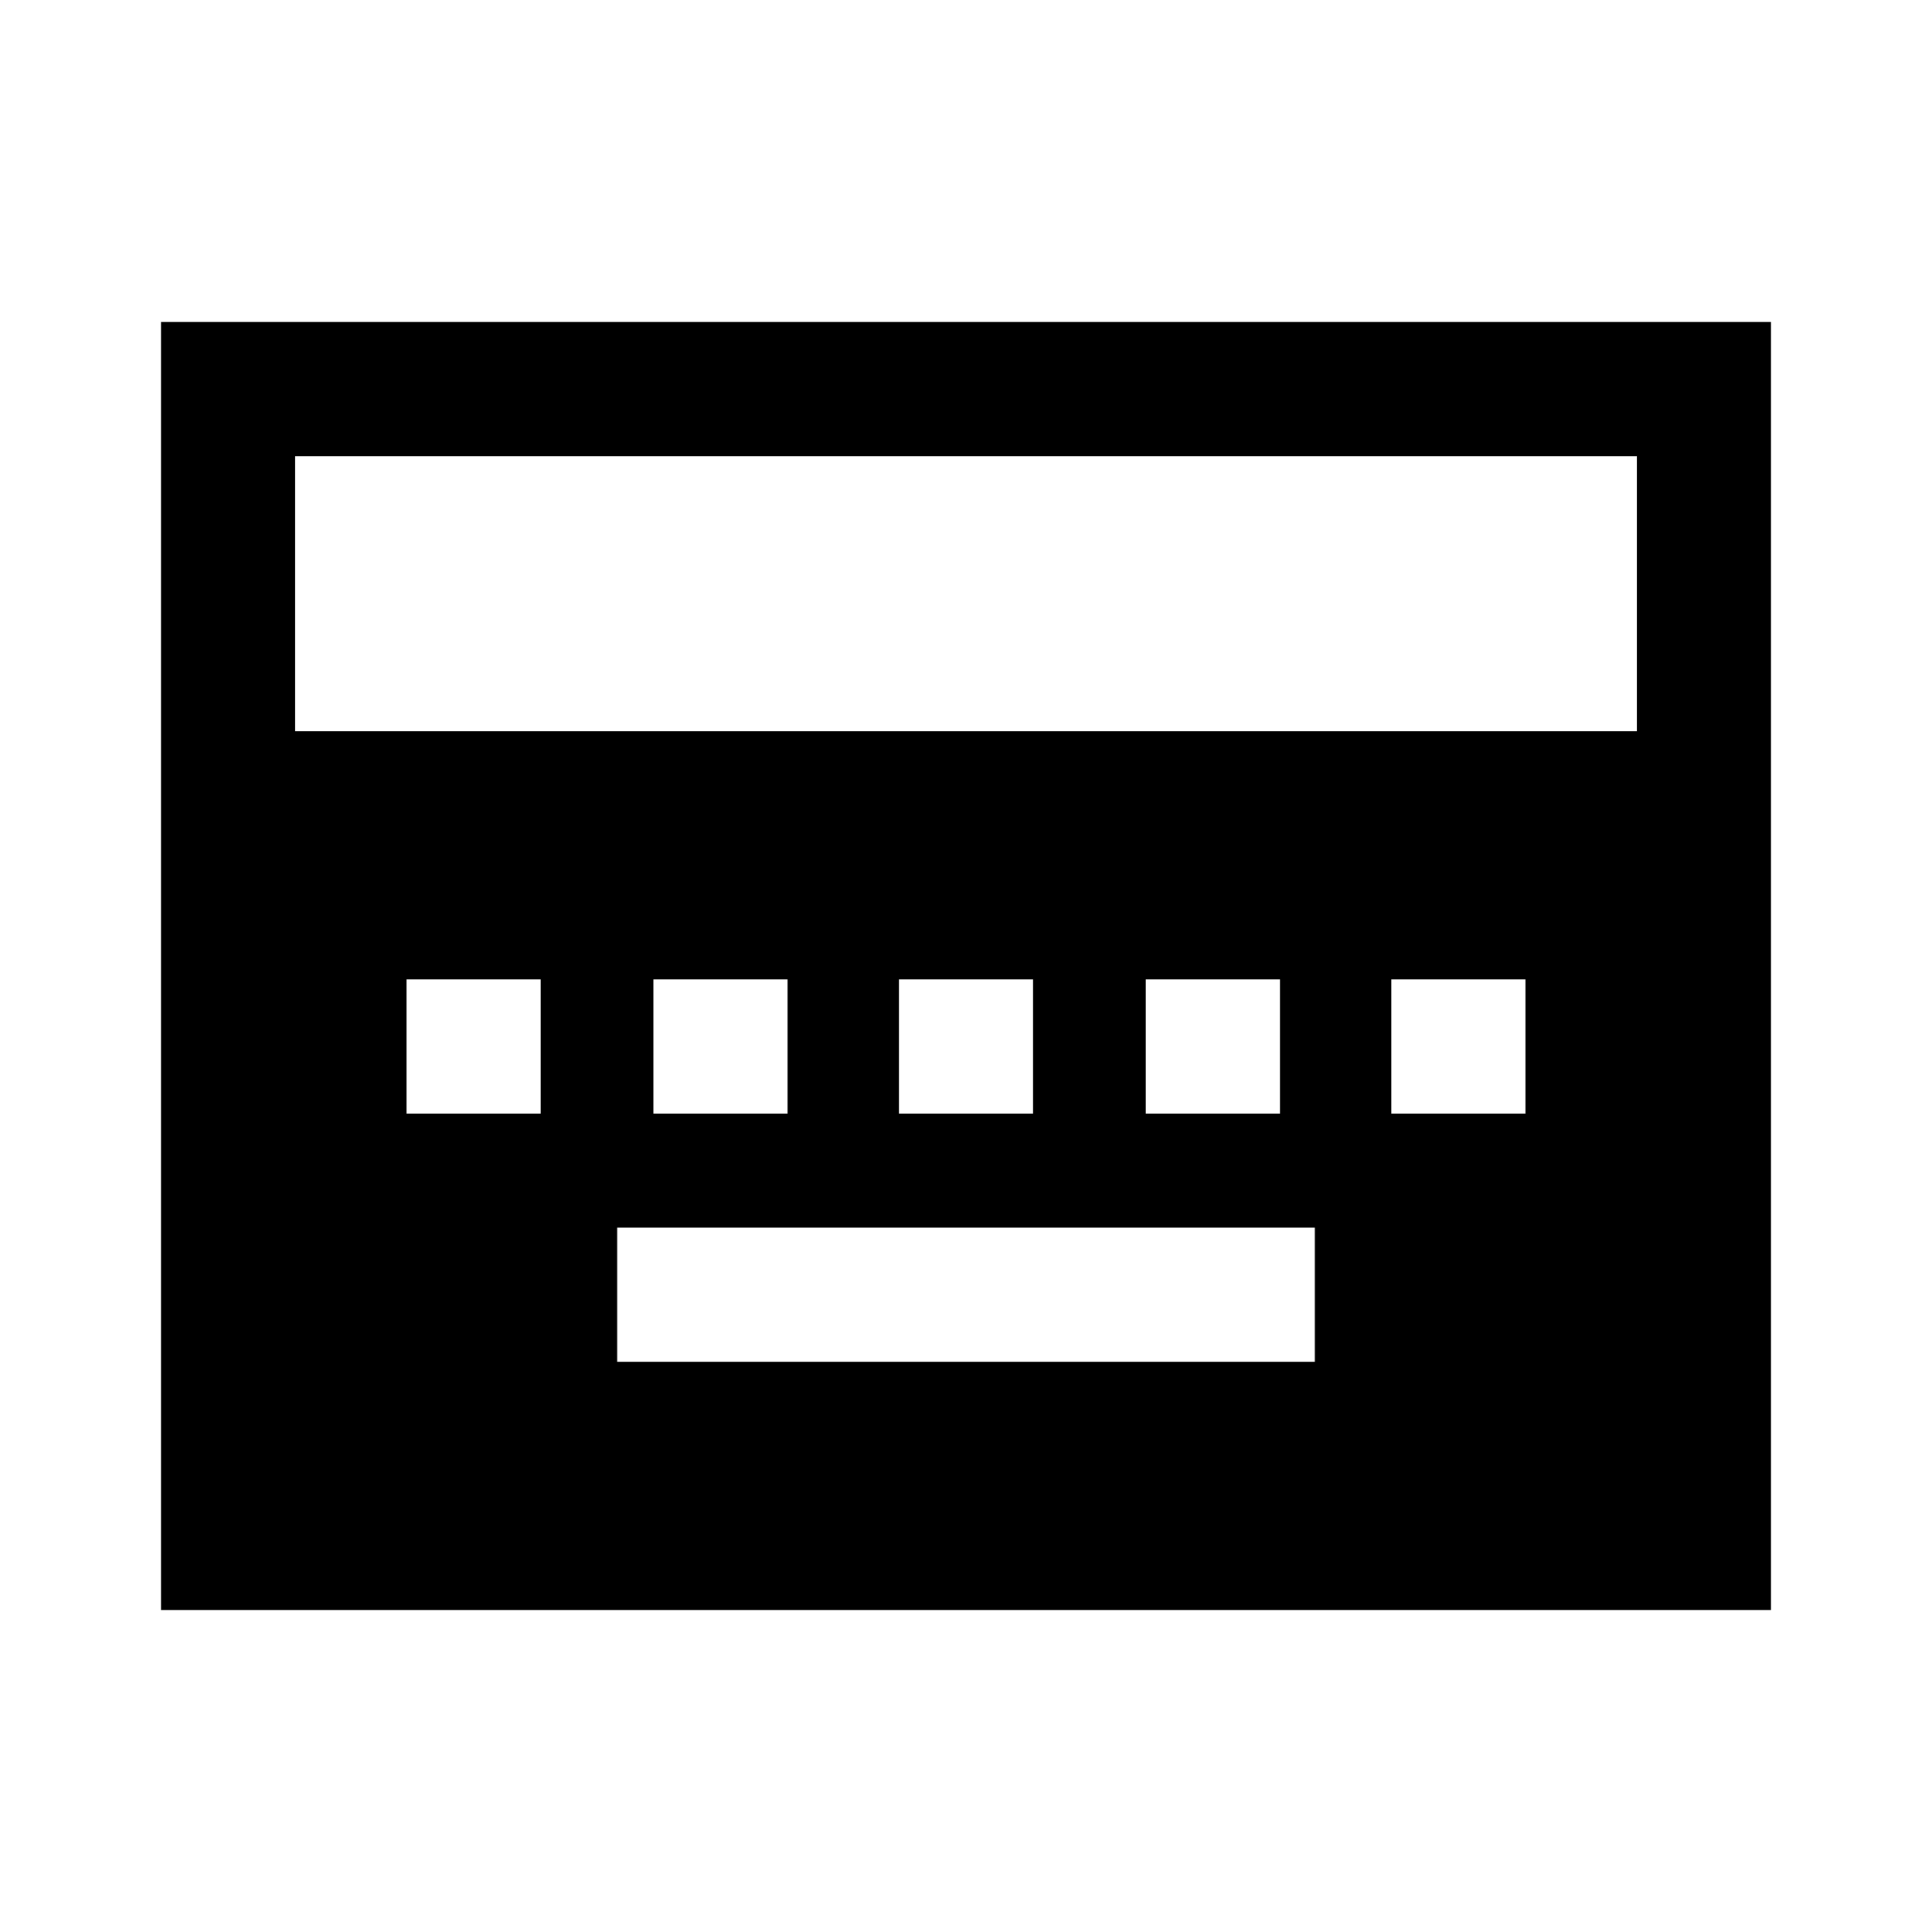 <svg xmlns="http://www.w3.org/2000/svg" height="40" viewBox="0 96 960 960" width="40"><path d="M306.666 772.667h346.668V706H306.666v66.667ZM202 649.333h66.666v-66.666H202v66.666Zm122.667 0h66.666v-66.666h-66.666v66.666Zm122 0h66.666v-66.666h-66.666v66.666Zm122.667 0H636v-66.666h-66.666v66.666Zm122 0H758v-66.666h-66.666v66.666ZM80 896V256h800v640H80Zm66.666-436.667h666.668V322.666H146.666v136.667Z"/></svg>